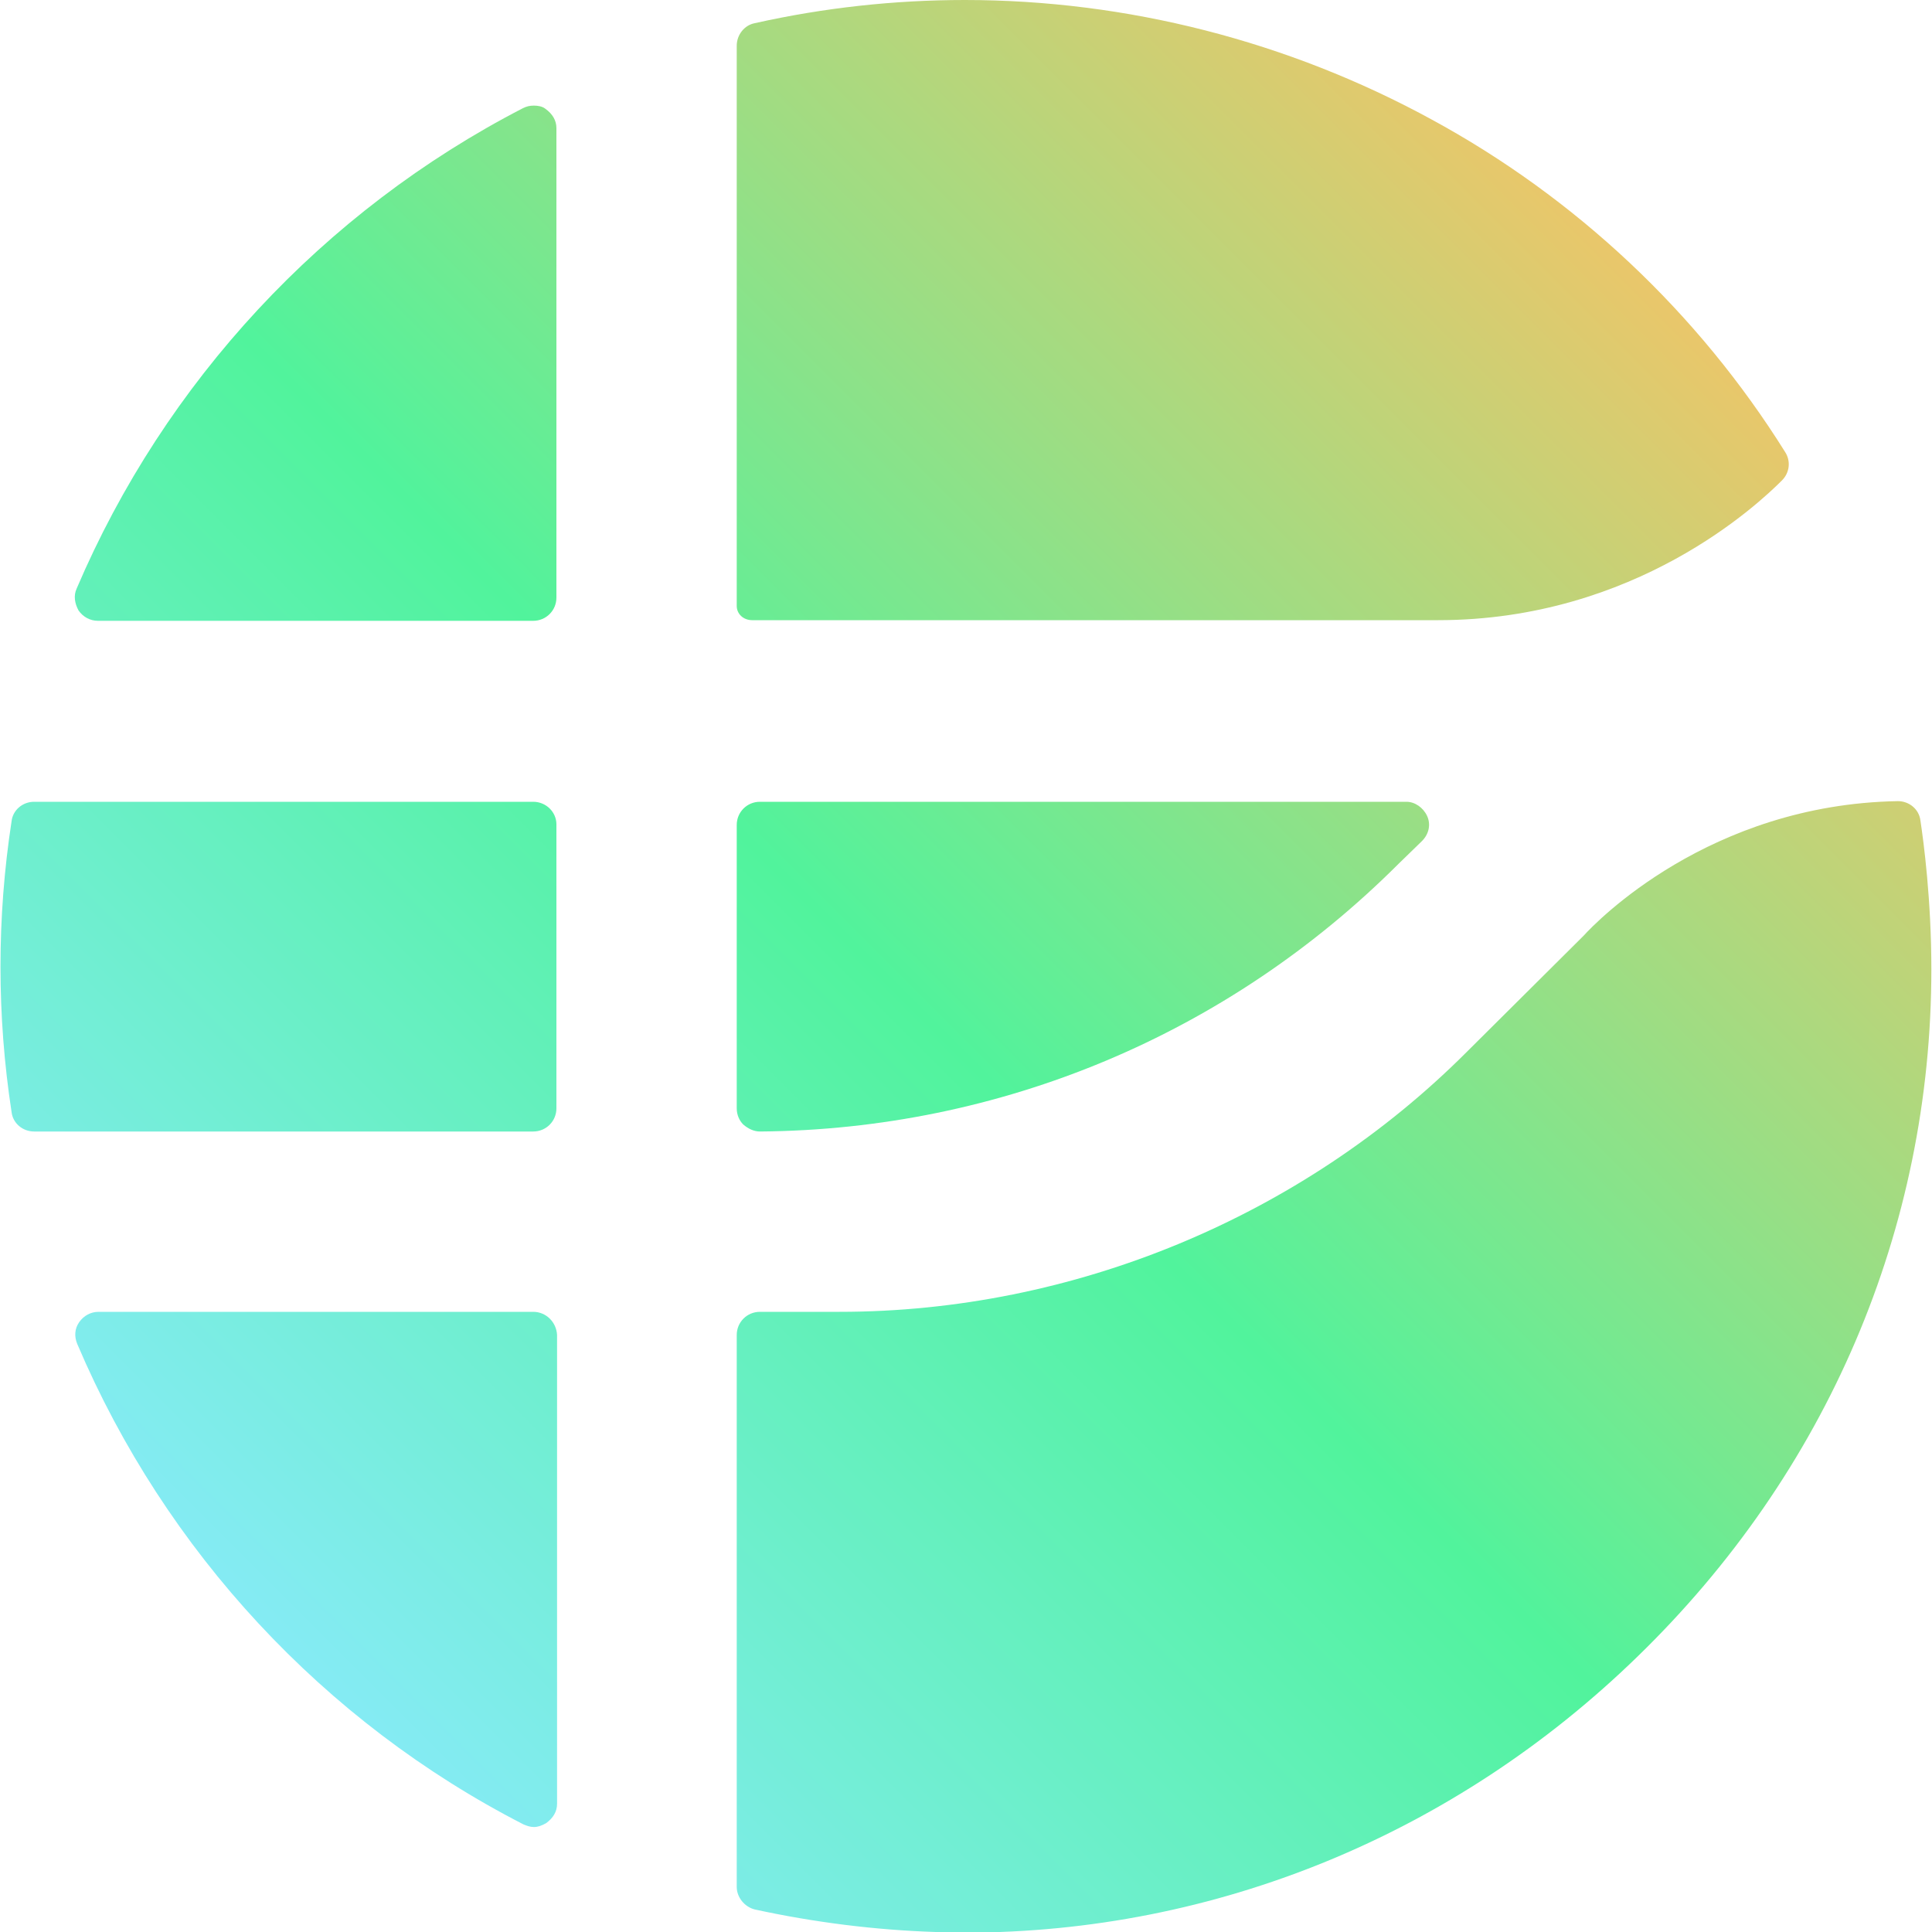 <?xml version="1.0" encoding="utf-8"?>
<!-- Generator: Adobe Illustrator 25.0.1, SVG Export Plug-In . SVG Version: 6.00 Build 0)  -->
<svg version="1.1" id="Calque_1" xmlns="http://www.w3.org/2000/svg" xmlns:xlink="http://www.w3.org/1999/xlink" x="0px" y="0px"
	 viewBox="0 0 300 300" style="enable-background:new 0 0 300 300;" xml:space="preserve" width="300" height="300">
<style type="text/css">
	.st0{fill:url(#SVGID_1_);}
	.st1{fill:url(#SVGID_2_);}
	.st2{fill:url(#SVGID_3_);}
	.st3{fill:url(#SVGID_4_);}
	.st4{fill:url(#SVGID_5_);}
	.st5{fill:url(#SVGID_6_);}
	.st6{display:none;}
	.st7{display:inline;}
	.st8{fill:#00FF00;}
</style>
<g>
	<linearGradient id="SVGID_1_" gradientUnits="userSpaceOnUse" x1="-51.033" y1="185.33" x2="202.616" y2="-68.319">
		<stop  offset="0" style="stop-color:#8BEAFF"/>
		<stop  offset="0.438" style="stop-color:#51F39C"/>
		<stop  offset="0.932" style="stop-color:#FAC265"/>
	</linearGradient>
	<path class="st0" d="M84.7,16.9c-0.5-0.4-1.2-0.5-1.8-0.5c-0.6,0-1.1,0.1-1.7,0.4c-31,16-55.6,42.5-69.3,74.6
		c-0.5,1.1-0.3,2.3,0.3,3.4c0.7,1,1.8,1.6,3,1.6h67.6c2,0,3.6-1.6,3.6-3.6V19.9C86.4,18.7,85.8,17.7,84.7,16.9z"/>
	<linearGradient id="SVGID_2_" gradientUnits="userSpaceOnUse" x1="29.908" y1="266.271" x2="283.557" y2="12.622">
		<stop  offset="0" style="stop-color:#8BEAFF"/>
		<stop  offset="0.438" style="stop-color:#51F39C"/>
		<stop  offset="0.932" style="stop-color:#FAC265"/>
	</linearGradient>
	<path class="st1" d="M118,175.7c37.4-0.3,72.7-15.1,99.2-41.6l3.6-3.5c1.1-1.1,1.4-2.6,0.8-3.9c-0.6-1.3-1.9-2.2-3.2-2.2H118
		c-2,0-3.6,1.6-3.6,3.6v44c0,1,0.4,1.9,1,2.5C116.2,175.3,117.1,175.7,118,175.7z"/>
	<linearGradient id="SVGID_3_" gradientUnits="userSpaceOnUse" x1="-0.348" y1="236.014" x2="253.301" y2="-17.635">
		<stop  offset="0" style="stop-color:#8BEAFF"/>
		<stop  offset="0.438" style="stop-color:#51F39C"/>
		<stop  offset="0.932" style="stop-color:#FAC265"/>
	</linearGradient>
	<path class="st2" d="M116.8,96.3h106.5c30.7,0,49.8-18.1,53.4-21.7c1.2-1.2,1.4-3,0.5-4.4c-13.5-21.6-32.5-39.5-55-51.7
		C200,6.4,175,0,149.8,0c-10.9,0-21.9,1.2-32.6,3.6c-1.6,0.3-2.8,1.8-2.8,3.5v87C114.4,95.3,115.4,96.3,116.8,96.3z"/>
	<linearGradient id="SVGID_4_" gradientUnits="userSpaceOnUse" x1="-21.078" y1="215.285" x2="232.571" y2="-38.364">
		<stop  offset="0" style="stop-color:#8BEAFF"/>
		<stop  offset="0.438" style="stop-color:#51F39C"/>
		<stop  offset="0.932" style="stop-color:#FAC265"/>
	</linearGradient>
	<path class="st3" d="M82.8,124.5H5.3c-1.8,0-3.3,1.3-3.5,3c-2.3,15-2.3,30.2,0,45.2c0.2,1.7,1.7,3,3.5,3h77.5c2,0,3.6-1.6,3.6-3.6
		V128C86.4,126.1,84.8,124.5,82.8,124.5z"/>
	<linearGradient id="SVGID_5_" gradientUnits="userSpaceOnUse" x1="28.165" y1="264.528" x2="281.814" y2="10.879">
		<stop  offset="0" style="stop-color:#8BEAFF"/>
		<stop  offset="0.438" style="stop-color:#51F39C"/>
		<stop  offset="0.932" style="stop-color:#FAC265"/>
	</linearGradient>
	<path class="st4" d="M82.8,203.7H15.3c-1.2,0-2.3,0.6-3,1.6c-0.7,1-0.8,2.2-0.3,3.4c13.7,32.2,38.3,58.7,69.3,74.6
		c0.5,0.2,1,0.4,1.6,0.4c0.6,0,1.2-0.2,1.9-0.6c1.1-0.8,1.7-1.8,1.7-3v-72.8C86.4,205.3,84.8,203.7,82.8,203.7z"/>
	<linearGradient id="SVGID_6_" gradientUnits="userSpaceOnUse" x1="89.745" y1="326.108" x2="343.394" y2="72.459">
		<stop  offset="0" style="stop-color:#8BEAFF"/>
		<stop  offset="0.438" style="stop-color:#51F39C"/>
		<stop  offset="0.932" style="stop-color:#FAC265"/>
	</linearGradient>
	<path class="st5" d="M298.2,127.4c-0.2-1.7-1.7-3-3.5-3h0l0,0c-29.3,0.5-46.9,18.8-48.8,20.9l-18.2,18.1
		c-25.6,25.6-61.1,40.3-97.3,40.3h-12.4c-2,0-3.6,1.6-3.6,3.6v85.7c0,1.6,1.2,3.1,2.8,3.5c9.2,2,18.7,3.2,28.1,3.5
		c0.8,0,1.5,0,2.2,0c0.7,0,1.5,0.1,2.3,0.1c38.9,0,76-15.2,104.4-42.8c29.5-28.6,45.7-66.5,45.7-106.8
		C299.9,139.7,298.7,130.7,298.2,127.4z"/>
</g>
<g id="Layer_1">
</g>
<g id="Calque_2_1_" class="st6">
	<g class="st7">
		<path class="st8" d="M83,93.1V15.8C50.5,32,25,59.5,11.2,93.1H83z"/>
		<path class="st8" d="M222.4,126.4H116.2v47.3l0,0c37.7,0,73.8-15,100.4-41.6L222.4,126.4z"/>
		<path class="st8" d="M116.2,93.1h108.2c19.9,0,39.1-7.9,53.2-22l0,0c-33.8-54.7-98.7-81.7-161.4-67.3L116.2,93.1L116.2,93.1z"/>
		<path class="st8" d="M83,126.4H1.9c-2.5,15.7-2.5,31.6,0,47.3H83V126.4z"/>
		<path class="st8" d="M83,206.9H11.2C25,240.5,50.5,268,83,284.2V206.9z"/>
		<path class="st8" d="M298,126.2c-18.3,0.2-36,7.5-49,20.5l-18.5,18.5c-26.6,26.6-62.8,41.6-100.5,41.6h-13.8v89.3
			c9.6,2.2,19.3,3.4,29.1,3.7c83.6,2.5,154.4-65.8,154.6-149.5C299.9,142.2,299.3,134.2,298,126.2"/>
		<path class="st8" d="M298,126.2"/>
	</g>
</g>
</svg>